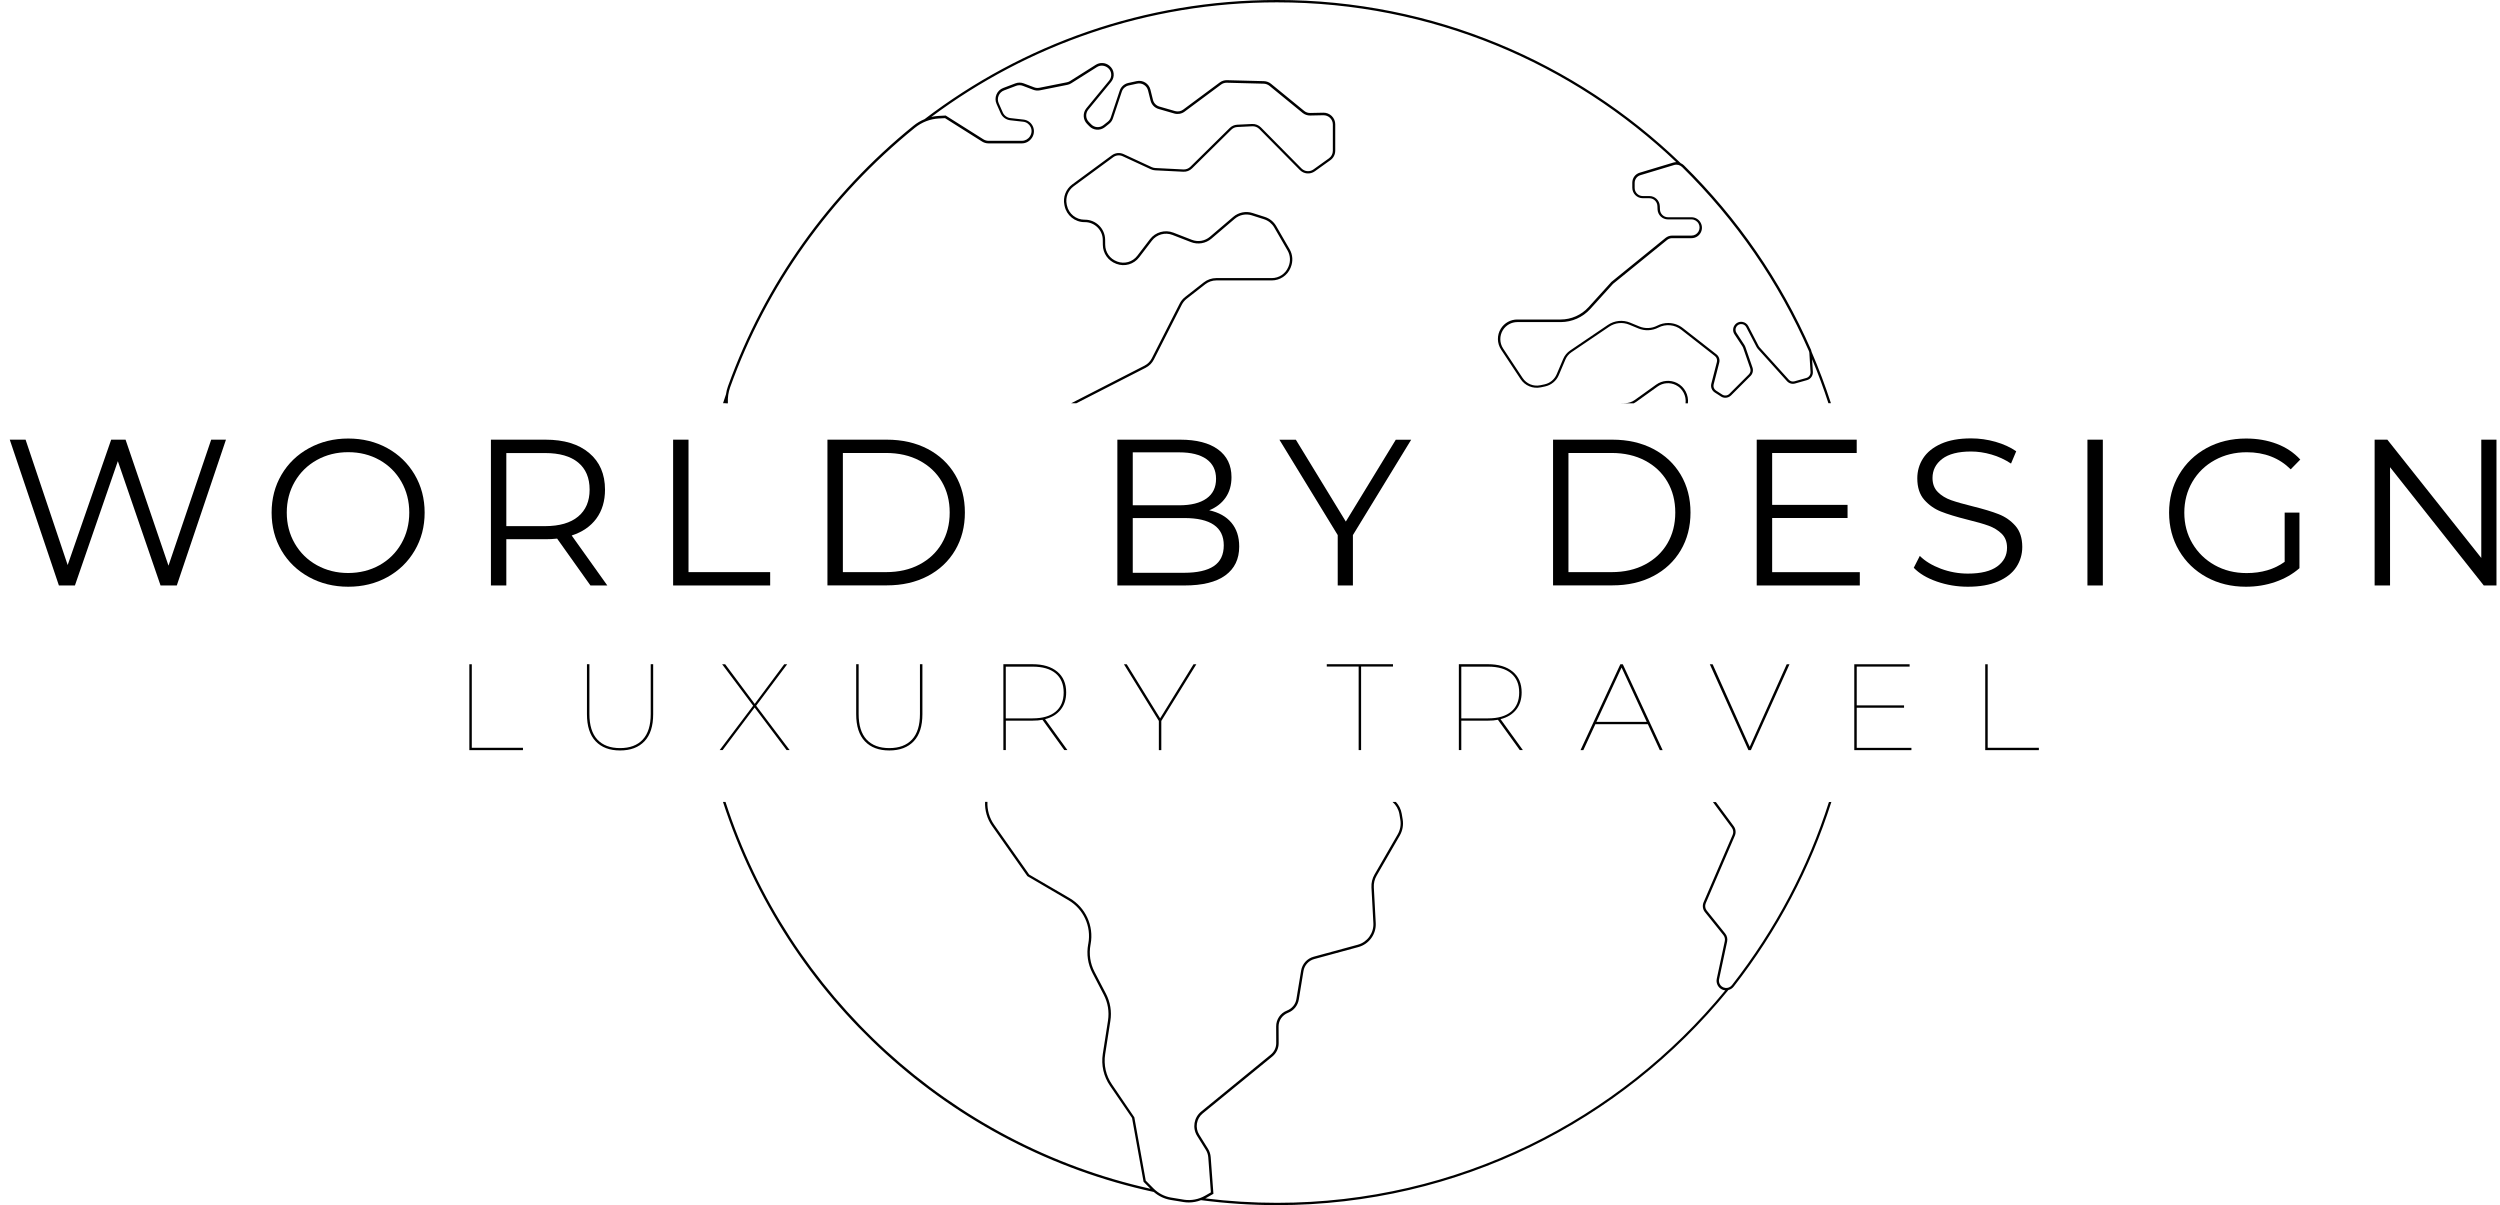 <svg width="195" height="94" viewBox="0 0 195 94" fill="none" xmlns="http://www.w3.org/2000/svg">
<path d="M56.591 31.462H56.777L56.774 31.432C56.752 31.001 56.815 30.587 56.954 30.198C59.806 22.282 64.788 15.287 71.361 9.967C71.9 9.531 72.543 9.28 73.221 9.242L73.711 9.215L76.602 11.04C76.751 11.133 76.923 11.184 77.097 11.184C77.645 11.184 78.99 11.184 79.704 11.184C80.023 11.184 80.317 11.021 80.502 10.732C80.674 10.463 80.693 10.13 80.557 9.842C80.42 9.556 80.148 9.362 79.832 9.327L78.816 9.212C78.555 9.182 78.326 9.016 78.219 8.777L77.898 8.049C77.814 7.861 77.814 7.652 77.893 7.461C77.972 7.27 78.121 7.126 78.315 7.052L79.257 6.695C79.426 6.63 79.614 6.63 79.783 6.695L80.595 7.003C80.758 7.066 80.935 7.08 81.107 7.047L83.251 6.619C83.36 6.597 83.463 6.557 83.556 6.497L85.561 5.23C85.817 5.067 86.154 5.086 86.41 5.287C86.56 5.404 86.653 5.573 86.672 5.764C86.691 5.955 86.636 6.137 86.517 6.284L84.735 8.45C84.444 8.804 84.463 9.324 84.781 9.654L84.961 9.839C85.285 10.177 85.808 10.212 86.179 9.921L86.511 9.656C86.65 9.547 86.754 9.4 86.808 9.231L87.503 7.145C87.582 6.905 87.786 6.723 88.031 6.668L88.69 6.524C89.074 6.439 89.45 6.674 89.546 7.052L89.745 7.85C89.823 8.164 90.063 8.412 90.374 8.501L91.602 8.856C91.872 8.932 92.169 8.88 92.395 8.711L95.244 6.595C95.372 6.499 95.53 6.45 95.694 6.453L98.578 6.529C98.736 6.535 98.891 6.592 99.017 6.693L101.602 8.806C101.768 8.943 101.989 9.016 102.196 9.011L103.223 8.989C103.419 8.989 103.604 9.057 103.743 9.193C103.882 9.329 103.961 9.512 103.961 9.708V11.765C103.961 11.996 103.849 12.217 103.658 12.35L102.449 13.217C102.16 13.424 101.768 13.391 101.515 13.138L98.355 9.94C98.175 9.757 97.922 9.659 97.666 9.67L96.503 9.727C96.279 9.738 96.07 9.831 95.912 9.989L92.85 13.009C92.705 13.151 92.507 13.227 92.305 13.217L90.109 13.105C90.017 13.099 89.927 13.078 89.843 13.04L87.642 12.021C87.342 11.882 86.991 11.917 86.724 12.113L83.632 14.388C83.136 14.753 82.897 15.379 83.022 15.981L83.041 16.071C83.193 16.799 83.842 17.327 84.585 17.327H84.626C85.383 17.327 86.007 17.943 86.015 18.7L86.021 19.103C86.029 19.762 86.435 20.34 87.056 20.571L87.081 20.582C87.726 20.822 88.44 20.615 88.856 20.07L89.848 18.773C90.221 18.286 90.878 18.101 91.45 18.324L92.896 18.885C93.438 19.095 94.051 18.991 94.492 18.615L96.312 17.063C96.674 16.752 97.184 16.651 97.638 16.796L98.603 17.104C98.932 17.21 99.21 17.433 99.385 17.733L100.431 19.542C100.646 19.915 100.676 20.375 100.51 20.773L100.485 20.835C100.267 21.356 99.763 21.691 99.199 21.691H94.868C94.517 21.691 94.171 21.811 93.896 22.026L92.444 23.162C92.261 23.303 92.114 23.48 92.011 23.687L89.837 27.956C89.712 28.201 89.518 28.394 89.276 28.52L83.553 31.453H83.959L89.36 28.686C89.638 28.544 89.862 28.321 90.003 28.04L92.177 23.772C92.27 23.589 92.398 23.434 92.558 23.306L94.01 22.17C94.255 21.98 94.558 21.873 94.868 21.873H99.199C99.837 21.873 100.409 21.492 100.657 20.904L100.681 20.841C100.869 20.389 100.836 19.868 100.591 19.444L99.545 17.635C99.349 17.294 99.033 17.041 98.66 16.921L97.696 16.613C97.181 16.447 96.603 16.564 96.192 16.916L94.373 18.468C93.983 18.801 93.441 18.893 92.964 18.705L91.518 18.144C90.87 17.894 90.123 18.103 89.701 18.654L88.709 19.95C88.342 20.432 87.712 20.612 87.146 20.402L87.121 20.391C86.571 20.187 86.212 19.678 86.206 19.095L86.201 18.692C86.19 17.834 85.484 17.136 84.626 17.136H84.585C83.929 17.136 83.357 16.671 83.223 16.028L83.204 15.938C83.093 15.407 83.305 14.854 83.744 14.532L86.835 12.258C87.048 12.102 87.328 12.075 87.565 12.184L89.766 13.203C89.873 13.252 89.984 13.279 90.101 13.285L92.297 13.396C92.55 13.41 92.798 13.315 92.981 13.135L96.042 10.114C96.168 9.989 96.336 9.915 96.513 9.907L97.677 9.85C97.884 9.839 98.082 9.918 98.227 10.062L101.387 13.26C101.703 13.579 102.196 13.622 102.561 13.358L103.77 12.492C104.007 12.323 104.149 12.048 104.149 11.754V9.697C104.149 9.452 104.051 9.221 103.876 9.049C103.699 8.877 103.465 8.785 103.223 8.79L102.196 8.812C102.021 8.817 101.855 8.757 101.724 8.649L99.139 6.535C98.984 6.409 98.788 6.336 98.589 6.33L95.704 6.254C95.506 6.249 95.301 6.311 95.138 6.434L92.289 8.55C92.109 8.684 91.875 8.727 91.659 8.665L90.431 8.311C90.186 8.24 89.992 8.041 89.932 7.793L89.734 6.995C89.614 6.516 89.142 6.221 88.66 6.328L88.001 6.472C87.691 6.54 87.435 6.769 87.337 7.071L86.642 9.158C86.598 9.291 86.517 9.408 86.405 9.496L86.073 9.76C85.778 9.991 85.364 9.964 85.106 9.694L84.926 9.509C84.672 9.245 84.656 8.834 84.888 8.55L86.669 6.385C86.822 6.2 86.892 5.965 86.865 5.726C86.841 5.486 86.721 5.274 86.519 5.113C86.214 4.873 85.795 4.849 85.468 5.056L83.463 6.322C83.389 6.369 83.308 6.401 83.221 6.418L81.077 6.845C80.938 6.872 80.796 6.862 80.666 6.813L79.854 6.505C79.641 6.423 79.407 6.423 79.195 6.505L78.252 6.862C78.01 6.952 77.822 7.134 77.724 7.371C77.623 7.608 77.626 7.869 77.732 8.106L78.053 8.834C78.187 9.133 78.47 9.343 78.797 9.381L79.813 9.496C80.066 9.523 80.281 9.678 80.391 9.907C80.499 10.136 80.486 10.403 80.336 10.634C80.197 10.852 79.963 10.983 79.707 10.983C78.993 10.983 77.65 10.983 77.1 10.983C76.961 10.983 76.822 10.942 76.705 10.868L73.788 9.027L73.763 9.011L73.213 9.041C73.019 9.052 72.829 9.079 72.641 9.122C80.175 3.508 89.507 0.183 99.602 0.183C111.661 0.183 122.631 4.928 130.748 12.647C130.672 12.647 130.595 12.658 130.522 12.68L127.899 13.47C127.55 13.573 127.319 13.889 127.319 14.252V14.644C127.319 15.093 127.684 15.461 128.136 15.461H128.648C128.986 15.461 129.263 15.728 129.277 16.066L129.288 16.333C129.307 16.771 129.664 17.114 130.105 17.114H131.936C132.17 17.114 132.385 17.245 132.494 17.452C132.598 17.648 132.589 17.88 132.475 18.071C132.361 18.261 132.159 18.376 131.936 18.376H130.427C130.239 18.376 130.056 18.441 129.912 18.558L125.69 21.988L123.903 23.96C123.35 24.57 122.557 24.921 121.732 24.921H118.351C117.823 24.921 117.341 25.188 117.063 25.638C116.752 26.139 116.763 26.779 117.087 27.269L118.605 29.566C118.948 30.086 119.563 30.339 120.176 30.214L120.501 30.146C120.988 30.045 121.394 29.713 121.587 29.255L122.097 28.054C122.198 27.817 122.361 27.615 122.573 27.474L125.513 25.483C125.976 25.169 126.559 25.109 127.076 25.322L127.795 25.619C128.299 25.826 128.866 25.801 129.351 25.551C129.925 25.251 130.628 25.316 131.138 25.717L133.763 27.771C133.902 27.88 133.962 28.059 133.919 28.231L133.483 29.928C133.415 30.189 133.524 30.465 133.75 30.612L134.235 30.925C134.338 30.993 134.458 31.026 134.575 31.026C134.739 31.026 134.899 30.963 135.022 30.843L136.545 29.32C136.713 29.152 136.773 28.896 136.694 28.669L136.136 27.052C136.12 27.002 136.095 26.956 136.068 26.913L135.444 25.962C135.349 25.815 135.346 25.63 135.441 25.483C135.537 25.333 135.703 25.256 135.877 25.281C136.019 25.3 136.141 25.39 136.207 25.515L137.013 27.07C137.038 27.117 137.068 27.163 137.103 27.201L139.383 29.729C139.544 29.909 139.789 29.98 140.02 29.912L140.946 29.65C141.23 29.571 141.42 29.299 141.404 29.007L141.344 28.018C141.813 29.141 142.238 30.285 142.616 31.451H142.714H142.812C142.371 30.089 141.867 28.754 141.306 27.452C141.298 27.397 141.284 27.343 141.262 27.291C138.893 21.89 135.553 17.044 131.334 12.884C131.266 12.816 131.181 12.767 131.097 12.729C122.928 4.854 111.822 0 99.605 0C89.281 0 79.75 3.468 72.115 9.294C71.807 9.422 71.516 9.591 71.249 9.809C64.649 15.151 59.648 22.176 56.785 30.121C56.709 30.328 56.657 30.546 56.624 30.764C56.548 30.99 56.472 31.219 56.398 31.448H56.496H56.591V31.462ZM140.897 29.481L139.971 29.743C139.808 29.789 139.636 29.74 139.522 29.612L137.242 27.087C137.217 27.06 137.196 27.027 137.176 26.994L136.37 25.439C136.278 25.259 136.101 25.134 135.902 25.107C135.654 25.071 135.417 25.18 135.283 25.393C135.15 25.602 135.15 25.864 135.289 26.074L135.913 27.024C135.932 27.054 135.948 27.087 135.962 27.122L136.52 28.74C136.574 28.898 136.534 29.078 136.414 29.198L134.891 30.721C134.744 30.868 134.512 30.892 134.338 30.78L133.853 30.467C133.693 30.364 133.616 30.17 133.665 29.985L134.101 28.288C134.164 28.046 134.077 27.79 133.88 27.637L131.255 25.583C130.925 25.325 130.522 25.194 130.116 25.194C129.825 25.194 129.533 25.262 129.266 25.401C128.83 25.627 128.321 25.649 127.869 25.463L127.15 25.166C126.575 24.93 125.927 24.998 125.412 25.346L122.473 27.337C122.23 27.501 122.042 27.73 121.928 27.999L121.418 29.201C121.247 29.601 120.89 29.895 120.465 29.982L120.141 30.05C119.607 30.162 119.065 29.939 118.763 29.481L117.245 27.185C116.962 26.755 116.951 26.191 117.224 25.752C117.469 25.357 117.891 25.123 118.354 25.123H121.734C122.612 25.123 123.453 24.75 124.042 24.101L125.818 22.14L130.029 18.719C130.141 18.629 130.282 18.577 130.427 18.577H131.936C132.224 18.577 132.486 18.43 132.633 18.185C132.783 17.937 132.791 17.637 132.657 17.384C132.516 17.114 132.238 16.946 131.936 16.946H130.105C129.765 16.946 129.49 16.679 129.476 16.341L129.465 16.074C129.446 15.635 129.089 15.292 128.648 15.292H128.136C127.787 15.292 127.504 15.009 127.504 14.66V14.268C127.504 13.987 127.684 13.745 127.953 13.663L130.576 12.873C130.797 12.805 131.039 12.865 131.203 13.026C135.406 17.166 138.732 21.993 141.091 27.373C141.113 27.422 141.123 27.474 141.129 27.528L141.222 29.024C141.232 29.233 141.096 29.424 140.897 29.481Z" fill="black"/>
<path d="M131.658 31.461C131.729 30.821 131.404 30.173 130.805 29.873C130.279 29.612 129.658 29.661 129.182 30.001L127.523 31.192C127.297 31.355 127.03 31.445 126.749 31.45L126.327 31.461H127.433C127.501 31.426 127.566 31.388 127.629 31.341L129.288 30.151C129.707 29.849 130.258 29.805 130.721 30.037C131.255 30.303 131.543 30.887 131.473 31.459H131.658V31.461Z" fill="black"/>
<path d="M142.812 62.557H142.739H142.657C141.025 67.676 138.484 72.492 135.093 76.842C134.967 77.003 134.771 77.084 134.57 77.057C134.368 77.03 134.202 76.904 134.123 76.717C134.077 76.608 134.066 76.49 134.09 76.379L134.717 73.442C134.763 73.222 134.709 72.993 134.567 72.816L133.129 71.026C132.998 70.863 132.968 70.642 133.05 70.449L135.316 65.189C135.422 64.944 135.39 64.66 135.232 64.445L133.84 62.56H133.608L135.082 64.557C135.202 64.718 135.226 64.933 135.147 65.115L132.881 70.375C132.772 70.631 132.81 70.925 132.984 71.143L134.423 72.933C134.529 73.067 134.57 73.238 134.534 73.407L133.908 76.343C133.875 76.496 133.891 76.651 133.951 76.793C134.055 77.041 134.278 77.21 134.545 77.245C134.553 77.245 134.561 77.245 134.57 77.248C126.27 87.359 113.68 93.82 99.605 93.82C97.712 93.82 95.843 93.7 94.01 93.474C94.04 93.458 94.07 93.447 94.1 93.431L94.647 93.115L94.435 90.257C94.419 90.023 94.343 89.794 94.217 89.593L93.539 88.506C93.201 87.966 93.318 87.253 93.811 86.85L99.246 82.404C99.559 82.148 99.739 81.767 99.736 81.364L99.73 80.07C99.728 79.599 100.011 79.179 100.469 78.996C100.918 78.82 101.231 78.43 101.308 77.956C101.411 77.324 101.564 76.392 101.673 75.733C101.746 75.289 102.076 74.924 102.512 74.807L105.957 73.87C106.785 73.644 107.355 72.859 107.308 71.999L107.159 69.215C107.142 68.893 107.216 68.577 107.377 68.3L109.18 65.178C109.4 64.797 109.482 64.347 109.409 63.911L109.335 63.47C109.275 63.116 109.112 62.803 108.88 62.552H108.621C108.894 62.794 109.087 63.124 109.153 63.503L109.226 63.944C109.291 64.336 109.218 64.742 109.019 65.085L107.216 68.207C107.036 68.515 106.954 68.869 106.973 69.223L107.123 72.007C107.164 72.778 106.655 73.486 105.908 73.688L102.463 74.625C101.956 74.761 101.575 75.183 101.487 75.701C101.378 76.36 101.223 77.291 101.12 77.923C101.054 78.332 100.782 78.667 100.376 78.828C99.864 79.029 99.537 79.517 99.54 80.067L99.545 81.361C99.545 81.71 99.393 82.036 99.123 82.257L93.689 86.703C93.122 87.166 92.989 87.98 93.376 88.601L94.054 89.688C94.163 89.862 94.228 90.061 94.244 90.266L94.449 93.006L94.002 93.262C93.501 93.55 92.915 93.662 92.362 93.578C92.013 93.523 91.665 93.466 91.319 93.406C90.807 93.316 90.338 93.068 89.962 92.687L89.368 92.088L88.478 87.149L86.734 84.583C86.263 83.894 86.075 83.061 86.203 82.235L86.609 79.631C86.724 78.901 86.604 78.166 86.263 77.509C85.991 76.986 85.656 76.343 85.378 75.812C85.035 75.153 84.926 74.418 85.062 73.679L85.07 73.638C85.334 72.222 84.675 70.781 83.433 70.056L80.276 68.215L77.536 64.32C77.171 63.802 76.994 63.173 77.021 62.547H76.836C76.808 63.211 76.996 63.876 77.383 64.426L80.134 68.338L83.338 70.215C84.514 70.901 85.138 72.263 84.888 73.603L84.879 73.644C84.735 74.423 84.85 75.202 85.212 75.897C85.487 76.428 85.825 77.071 86.094 77.594C86.416 78.215 86.53 78.909 86.424 79.601L86.018 82.205C85.882 83.077 86.081 83.957 86.579 84.687L88.298 87.201L89.192 92.15L89.197 92.178L89.739 92.725C74.098 89.233 61.489 77.613 56.589 62.549H56.491H56.392C61.331 77.801 74.131 89.544 89.995 92.973C90.368 93.294 90.809 93.507 91.286 93.591C91.635 93.651 91.984 93.711 92.335 93.763C92.466 93.782 92.596 93.793 92.727 93.793C93.051 93.793 93.373 93.73 93.68 93.613C95.617 93.867 97.595 94 99.6 94C113.791 94 126.482 87.452 134.815 77.221C134.978 77.182 135.128 77.087 135.234 76.948C138.653 72.565 141.208 67.711 142.848 62.549H142.812V62.557Z" fill="black"/>
<path d="M17.625 34.294L13.79 45.667H12.523L9.192 35.97L5.844 45.667H4.594L0.761 34.294H1.995L5.278 44.073L8.672 34.294H9.794L13.142 44.122L16.473 34.294H17.625Z" fill="black"/>
<path d="M24.1 45.011C23.185 44.507 22.471 43.818 21.956 42.941C21.442 42.063 21.186 41.077 21.186 39.985C21.186 38.89 21.442 37.907 21.956 37.03C22.471 36.153 23.185 35.461 24.1 34.959C25.015 34.458 26.037 34.205 27.162 34.205C28.287 34.205 29.303 34.455 30.207 34.951C31.112 35.45 31.823 36.139 32.343 37.021C32.863 37.904 33.122 38.893 33.122 39.985C33.122 41.08 32.863 42.066 32.343 42.949C31.823 43.831 31.112 44.523 30.207 45.019C29.303 45.517 28.287 45.765 27.162 45.765C26.034 45.765 25.015 45.512 24.1 45.011ZM29.6 44.085C30.324 43.679 30.894 43.115 31.305 42.396C31.716 41.677 31.923 40.87 31.923 39.982C31.923 39.094 31.716 38.291 31.305 37.569C30.894 36.85 30.324 36.286 29.6 35.88C28.875 35.474 28.061 35.27 27.162 35.27C26.263 35.27 25.448 35.474 24.716 35.88C23.986 36.286 23.411 36.85 22.994 37.569C22.578 38.288 22.368 39.094 22.368 39.982C22.368 40.87 22.575 41.674 22.994 42.396C23.411 43.115 23.986 43.679 24.716 44.085C25.446 44.49 26.26 44.695 27.162 44.695C28.061 44.692 28.872 44.49 29.6 44.085Z" fill="black"/>
<path d="M46.055 45.667L43.456 42.011C43.165 42.044 42.86 42.06 42.547 42.06H39.493V45.667H38.292V34.294H42.547C43.999 34.294 45.135 34.64 45.957 35.335C46.78 36.027 47.191 36.98 47.191 38.195C47.191 39.083 46.965 39.832 46.518 40.445C46.069 41.058 45.426 41.499 44.592 41.769L47.371 45.667H46.055ZM45.096 40.29C45.693 39.791 45.99 39.094 45.99 38.195C45.99 37.274 45.693 36.569 45.096 36.076C44.5 35.583 43.639 35.338 42.514 35.338H39.493V41.039H42.514C43.639 41.036 44.5 40.788 45.096 40.29Z" fill="black"/>
<path d="M52.503 34.294H53.704V44.626H60.073V45.667H52.503V34.294Z" fill="black"/>
<path d="M64.54 34.294H69.171C70.372 34.294 71.434 34.537 72.355 35.016C73.275 35.498 73.989 36.169 74.499 37.029C75.008 37.89 75.261 38.873 75.261 39.977C75.261 41.08 75.008 42.063 74.499 42.924C73.989 43.785 73.275 44.457 72.355 44.937C71.434 45.419 70.372 45.659 69.171 45.659H64.54V34.294ZM69.105 44.626C70.102 44.626 70.974 44.428 71.72 44.032C72.466 43.638 73.047 43.09 73.458 42.393C73.869 41.695 74.076 40.889 74.076 39.979C74.076 39.069 73.869 38.266 73.458 37.566C73.047 36.866 72.466 36.321 71.72 35.926C70.974 35.531 70.102 35.332 69.105 35.332H65.744V44.624H69.105V44.626Z" fill="black"/>
<path d="M96.048 40.769C96.454 41.251 96.658 41.872 96.658 42.63C96.658 43.605 96.298 44.354 95.576 44.88C94.857 45.405 93.792 45.667 92.384 45.667H87.154V34.294H92.06C93.326 34.294 94.31 34.548 95.007 35.057C95.704 35.566 96.056 36.286 96.056 37.217C96.056 37.846 95.901 38.378 95.593 38.819C95.285 39.257 94.86 39.584 94.318 39.802C95.064 39.966 95.642 40.287 96.048 40.769ZM88.355 35.286V39.413H91.978C92.899 39.413 93.607 39.236 94.106 38.884C94.604 38.533 94.852 38.021 94.852 37.348C94.852 36.678 94.601 36.166 94.106 35.812C93.607 35.46 92.899 35.283 91.978 35.283H88.355V35.286ZM94.675 44.158C95.195 43.812 95.454 43.27 95.454 42.534C95.454 41.115 94.424 40.407 92.368 40.407H88.355V44.678H92.368C93.386 44.675 94.154 44.504 94.675 44.158Z" fill="black"/>
<path d="M105.527 41.736V45.667H104.342V41.736L99.793 34.297H101.076L104.974 40.682L108.872 34.297H110.073L105.527 41.736Z" fill="black"/>
<path d="M121.138 34.294H125.769C126.97 34.294 128.032 34.537 128.953 35.016C129.873 35.498 130.587 36.169 131.097 37.029C131.606 37.89 131.859 38.873 131.859 39.977C131.859 41.08 131.606 42.063 131.097 42.924C130.587 43.785 129.873 44.457 128.953 44.937C128.032 45.419 126.97 45.659 125.769 45.659H121.138V34.294ZM125.7 44.626C126.697 44.626 127.569 44.428 128.315 44.032C129.062 43.638 129.642 43.09 130.053 42.393C130.465 41.695 130.672 40.889 130.672 39.979C130.672 39.069 130.465 38.266 130.053 37.566C129.642 36.866 129.062 36.321 128.315 35.926C127.569 35.531 126.697 35.332 125.7 35.332H122.339V44.624H125.7V44.626Z" fill="black"/>
<path d="M145.065 44.626V45.667H137.024V34.294H144.823V35.335H138.228V39.38H144.109V40.404H138.228V44.629H145.065V44.626Z" fill="black"/>
<path d="M151.069 45.359C150.295 45.089 149.696 44.73 149.273 44.286L149.745 43.36C150.156 43.771 150.704 44.103 151.384 44.359C152.065 44.613 152.771 44.741 153.496 44.741C154.514 44.741 155.277 44.553 155.786 44.18C156.296 43.806 156.549 43.322 156.549 42.725C156.549 42.27 156.41 41.908 156.135 41.635C155.86 41.366 155.519 41.156 155.119 41.009C154.719 40.862 154.16 40.704 153.447 40.529C152.591 40.314 151.907 40.105 151.401 39.903C150.891 39.701 150.456 39.396 150.093 38.985C149.731 38.574 149.549 38.015 149.549 37.312C149.549 36.738 149.701 36.215 150.003 35.746C150.306 35.278 150.772 34.899 151.401 34.616C152.03 34.335 152.809 34.194 153.741 34.194C154.392 34.194 155.026 34.283 155.65 34.461C156.274 34.64 156.811 34.886 157.265 35.199L156.86 36.158C156.383 35.844 155.874 35.607 155.331 35.452C154.789 35.294 154.258 35.218 153.741 35.218C152.744 35.218 151.995 35.411 151.491 35.795C150.987 36.179 150.736 36.675 150.736 37.283C150.736 37.737 150.875 38.102 151.15 38.38C151.425 38.655 151.774 38.868 152.191 39.015C152.608 39.162 153.169 39.32 153.871 39.494C154.705 39.701 155.381 39.903 155.893 40.105C156.407 40.306 156.843 40.608 157.2 41.014C157.557 41.42 157.737 41.971 157.737 42.662C157.737 43.237 157.581 43.76 157.274 44.229C156.966 44.7 156.492 45.073 155.852 45.351C155.212 45.626 154.427 45.765 153.496 45.765C152.651 45.765 151.842 45.629 151.069 45.359Z" fill="black"/>
<path d="M162.82 34.294H164.021V45.667H162.82V34.294Z" fill="black"/>
<path d="M178.204 39.982H179.357V44.319C178.825 44.785 178.199 45.142 177.472 45.392C176.747 45.643 175.982 45.765 175.181 45.765C174.045 45.765 173.021 45.517 172.111 45.019C171.201 44.52 170.487 43.831 169.967 42.949C169.447 42.066 169.188 41.077 169.188 39.985C169.188 38.89 169.447 37.904 169.967 37.021C170.487 36.139 171.201 35.45 172.111 34.951C173.021 34.453 174.05 34.205 175.197 34.205C176.063 34.205 176.859 34.344 177.586 34.619C178.311 34.894 178.924 35.303 179.422 35.845L178.676 36.607C177.777 35.719 176.633 35.275 175.249 35.275C174.328 35.275 173.497 35.48 172.757 35.886C172.016 36.291 171.433 36.855 171.01 37.574C170.588 38.294 170.376 39.1 170.376 39.988C170.376 40.876 170.586 41.677 171.01 42.393C171.435 43.109 172.013 43.67 172.748 44.082C173.484 44.493 174.312 44.7 175.233 44.7C176.401 44.7 177.393 44.409 178.204 43.823V39.982Z" fill="black"/>
<path d="M194.725 34.294V45.667H193.734L186.423 36.441V45.667H185.221V34.294H186.213L193.54 43.52V34.294H194.725Z" fill="black"/>
<path d="M36.609 51.812H36.8V58.327H40.791V58.511H36.609V51.812Z" fill="black"/>
<path d="M46.461 57.819C46.007 57.34 45.782 56.636 45.782 55.703V51.808H45.974V55.69C45.974 56.569 46.178 57.236 46.59 57.682C47.003 58.127 47.594 58.352 48.365 58.352C49.136 58.352 49.727 58.127 50.139 57.682C50.552 57.236 50.756 56.574 50.756 55.69V51.808H50.948V55.703C50.948 56.636 50.723 57.34 50.269 57.819C49.815 58.298 49.181 58.536 48.365 58.536C47.548 58.536 46.915 58.298 46.461 57.819Z" fill="black"/>
<path d="M61.354 58.507L58.859 55.186L56.363 58.507H56.134L58.746 55.045L56.326 51.812H56.563L58.867 54.903L61.171 51.812H61.4L58.98 55.045L61.592 58.507H61.354Z" fill="black"/>
<path d="M67.461 57.819C67.007 57.34 66.782 56.636 66.782 55.703V51.808H66.974V55.69C66.974 56.569 67.178 57.236 67.59 57.682C68.003 58.127 68.594 58.352 69.365 58.352C70.136 58.352 70.727 58.127 71.14 57.682C71.552 57.236 71.756 56.574 71.756 55.69V51.808H71.948V55.703C71.948 56.636 71.723 57.34 71.269 57.819C70.815 58.298 70.181 58.536 69.365 58.536C68.549 58.536 67.911 58.298 67.461 57.819Z" fill="black"/>
<path d="M83.016 58.507L81.313 56.145C81.088 56.19 80.829 56.211 80.529 56.211H78.455V58.507H78.263V51.808H80.529C81.35 51.808 81.996 51.999 82.463 52.387C82.929 52.774 83.162 53.312 83.162 54.007C83.162 54.545 83.021 54.991 82.733 55.353C82.446 55.715 82.042 55.961 81.517 56.094L83.258 58.507H83.016ZM80.546 56.032C81.325 56.032 81.921 55.857 82.342 55.507C82.758 55.157 82.966 54.657 82.966 54.016C82.966 53.37 82.758 52.874 82.342 52.524C81.925 52.175 81.325 51.999 80.546 51.999H78.451V56.036H80.546V56.032Z" fill="black"/>
<path d="M90.582 56.232V58.511H90.39V56.232L87.666 51.812H87.886L90.49 56.032L93.094 51.812H93.315L90.582 56.232Z" fill="black"/>
<path d="M105.975 51.991H103.488V51.808H108.653V51.991H106.166V58.507H105.975V51.991Z" fill="black"/>
<path d="M118.543 58.507L116.839 56.145C116.614 56.19 116.356 56.211 116.056 56.211H113.981V58.507H113.79V51.808H116.056C116.877 51.808 117.522 51.999 117.989 52.387C118.455 52.774 118.689 53.312 118.689 54.007C118.689 54.545 118.547 54.991 118.26 55.353C117.972 55.715 117.568 55.961 117.043 56.094L118.785 58.507H118.543ZM116.077 56.032C116.856 56.032 117.452 55.857 117.872 55.507C118.289 55.157 118.497 54.657 118.497 54.016C118.497 53.37 118.289 52.874 117.872 52.524C117.456 52.175 116.856 51.999 116.077 51.999H113.981V56.036H116.077V56.032Z" fill="black"/>
<path d="M128.533 56.49H124.438L123.5 58.511H123.28L126.387 51.812H126.579L129.687 58.511H129.466L128.533 56.49ZM128.445 56.307L126.483 52.07L124.521 56.307H128.445Z" fill="black"/>
<path d="M139.581 51.812L136.569 58.511H136.377L133.365 51.812H133.586L136.477 58.252L139.364 51.812H139.581Z" fill="black"/>
<path d="M149.091 58.327V58.511H144.634V51.812H148.95V51.995H144.825V55.02H148.516V55.203H144.825V58.332H149.091V58.327Z" fill="black"/>
<path d="M154.848 51.812H155.04V58.327H159.031V58.511H154.848V51.812Z" fill="black"/>
</svg>
